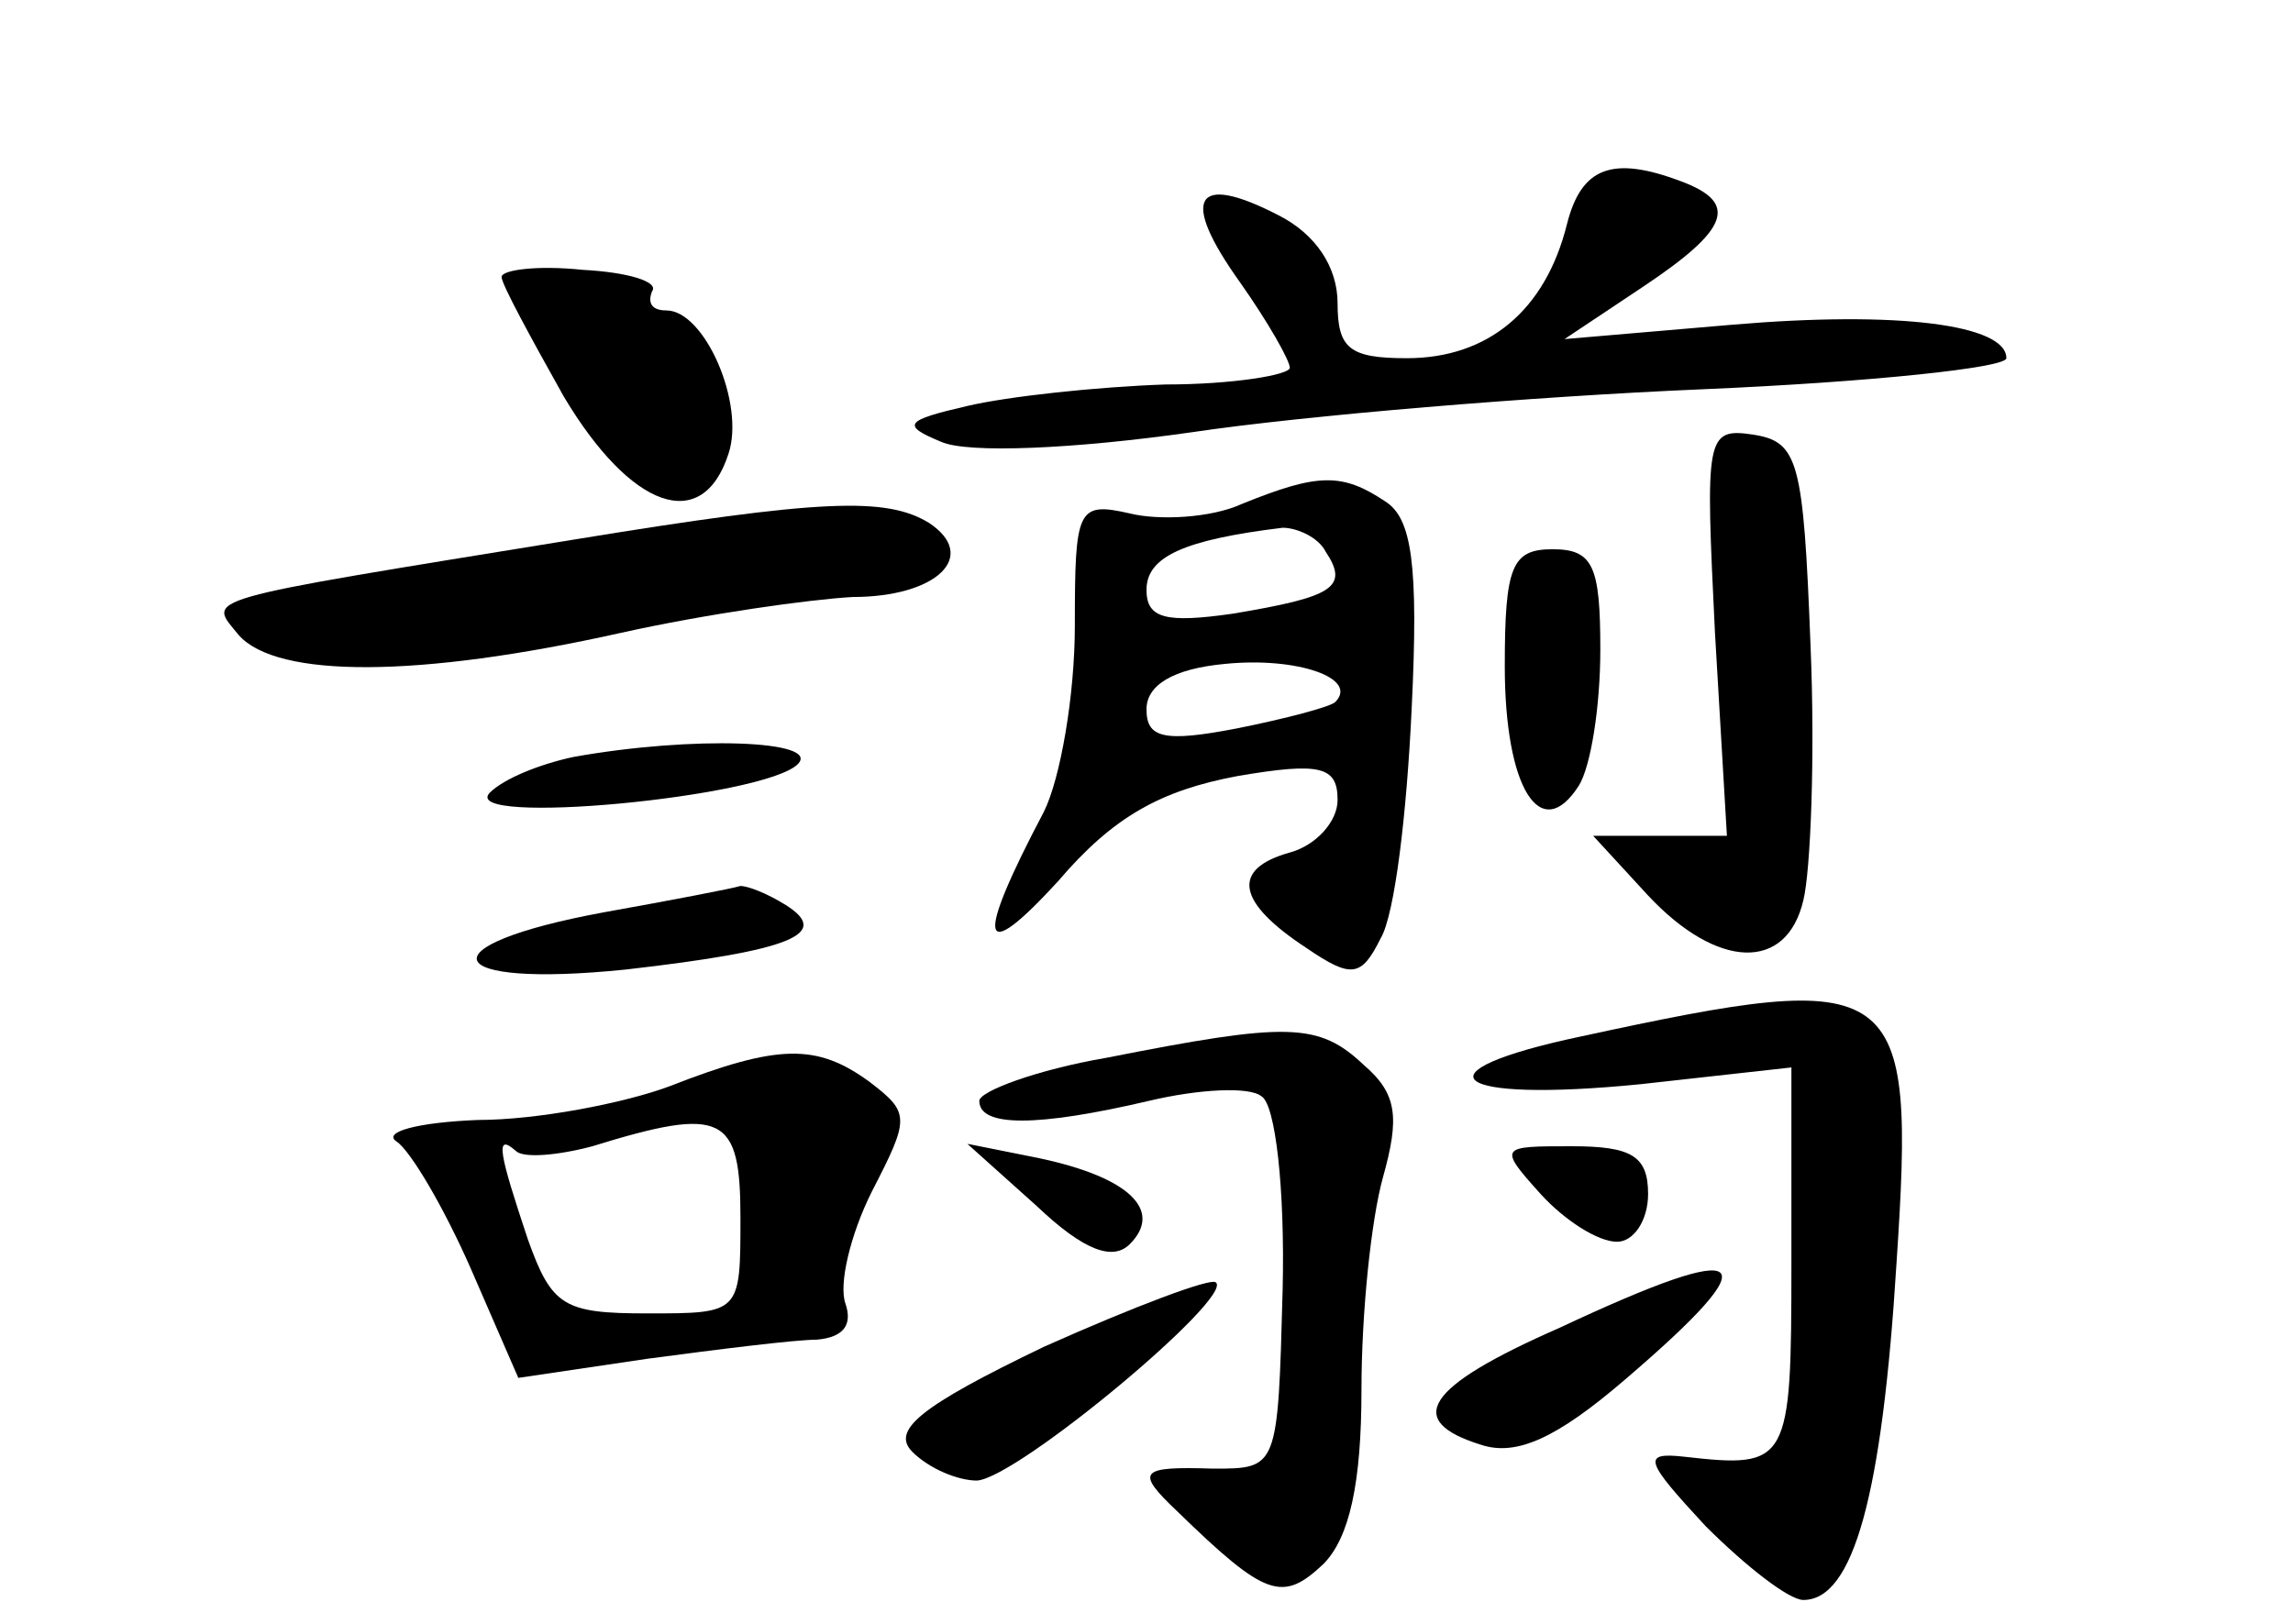 <?xml version="1.0" standalone="no"?>
<!DOCTYPE svg PUBLIC "-//W3C//DTD SVG 20010904//EN"
 "http://www.w3.org/TR/2001/REC-SVG-20010904/DTD/svg10.dtd">
<svg version="1.0" xmlns="http://www.w3.org/2000/svg"
 width="96pt" height="68pt" viewBox="0 0 96 68"
 preserveAspectRatio="xMidYMid meet">
<g transform="translate(0,68) scale(0.1,-0.1)"
fill="#000000" stroke="none">
<path d="M656 586 c-9 -36 -33 -56 -67 -56 -24 0 -29 4 -29 23 0 15 -9 29 -25
37 -35 18 -41 7 -16 -28 12 -17 21 -33 21 -36 0 -3 -24 -7 -52 -7 -29 -1 -66
-5 -83 -9 -26 -6 -28 -8 -11 -15 11 -5 56 -3 105 4 47 7 143 15 214 18 70 3
127 9 127 13 0 14 -45 20 -115 14 l-70 -6 33 22 c36 24 40 35 16 44 -29 11
-42 6 -48 -18z"/>
<path d="M210 564 c0 -3 12 -25 26 -50 28 -47 58 -58 69 -24 7 21 -10 60 -26
60 -6 0 -8 3 -6 8 3 4 -10 8 -29 9 -19 2 -34 0 -34 -3z"/>
<path d="M718 415 l5 -85 -28 0 -28 0 23 -25 c29 -31 58 -32 65 -2 3 12 5 60
3 107 -3 77 -5 85 -24 88 -20 3 -20 -1 -16 -83z"/>
<path d="M520 469 c-13 -6 -35 -7 -47 -4 -22 5 -23 2 -23 -47 0 -29 -6 -64
-13 -78 -29 -55 -27 -65 6 -29 23 27 43 38 75 44 35 6 42 4 42 -10 0 -9 -9
-19 -20 -22 -25 -7 -22 -21 7 -40 19 -13 23 -12 31 4 6 10 11 53 13 96 3 61 0
80 -11 87 -18 12 -28 12 -60 -1z m35 -20 c10 -15 3 -19 -39 -26 -28 -4 -36 -2
-36 10 0 14 16 21 57 26 6 0 15 -4 18 -10z m4 -63 c-2 -2 -21 -7 -41 -11 -31
-6 -38 -4 -38 8 0 10 11 17 33 19 30 3 56 -6 46 -16z"/>
<path d="M240 454 c-160 -26 -153 -24 -140 -40 16 -18 75 -18 160 1 36 8 79
14 97 15 35 0 53 17 32 31 -18 11 -45 10 -149 -7z"/>
<path d="M630 401 c0 -51 15 -75 31 -50 5 8 9 33 9 57 0 35 -3 42 -20 42 -17
0 -20 -7 -20 -49z"/>
<path d="M240 363 c-14 -3 -29 -9 -35 -15 -13 -14 115 -2 129 12 10 10 -44 12
-94 3z"/>
<path d="M253 298 c-76 -14 -69 -32 9 -24 70 8 86 15 67 27 -8 5 -16 8 -19 8
-3 -1 -29 -6 -57 -11z"/>
<path d="M662 246 c-71 -15 -55 -28 25 -20 l63 7 0 -82 c0 -84 -1 -86 -45 -81
-18 2 -16 -2 9 -29 17 -17 35 -31 41 -31 21 0 33 44 39 141 8 120 2 124 -132
95z"/>
<path d="M463 237 c-29 -5 -53 -14 -53 -18 0 -11 24 -11 71 0 21 5 42 6 47 2
6 -3 10 -39 9 -81 -2 -75 -2 -75 -29 -75 -31 1 -33 -1 -15 -18 37 -36 44 -38
61 -22 11 11 16 34 16 73 0 32 4 71 9 89 7 25 6 35 -8 47 -19 18 -32 18 -108
3z"/>
<path d="M280 225 c-19 -7 -55 -14 -80 -14 -25 -1 -40 -5 -34 -9 6 -4 20 -28
31 -53 l20 -46 54 8 c30 4 62 8 71 8 11 1 15 6 12 15 -3 8 2 29 11 47 16 31
16 33 -1 46 -22 16 -38 16 -84 -2z m30 -55 c0 -40 0 -40 -39 -40 -35 0 -40 3
-50 31 -12 36 -14 45 -5 37 3 -3 17 -2 32 2 55 17 62 13 62 -30z"/>
<path d="M434 175 c20 -19 32 -23 39 -16 14 14 0 28 -38 36 l-30 6 29 -26z"/>
<path d="M645 180 c10 -11 24 -20 32 -20 7 0 13 9 13 20 0 16 -7 20 -32 20
-30 0 -31 0 -13 -20z"/>
<path d="M437 116 c-52 -25 -64 -35 -55 -44 7 -7 19 -12 27 -12 17 1 108 77
100 83 -2 2 -34 -10 -72 -27z"/>
<path d="M653 124 c-57 -25 -65 -39 -33 -49 15 -5 32 3 60 27 62 53 54 60 -27
22z"/>
</g>
</svg>
